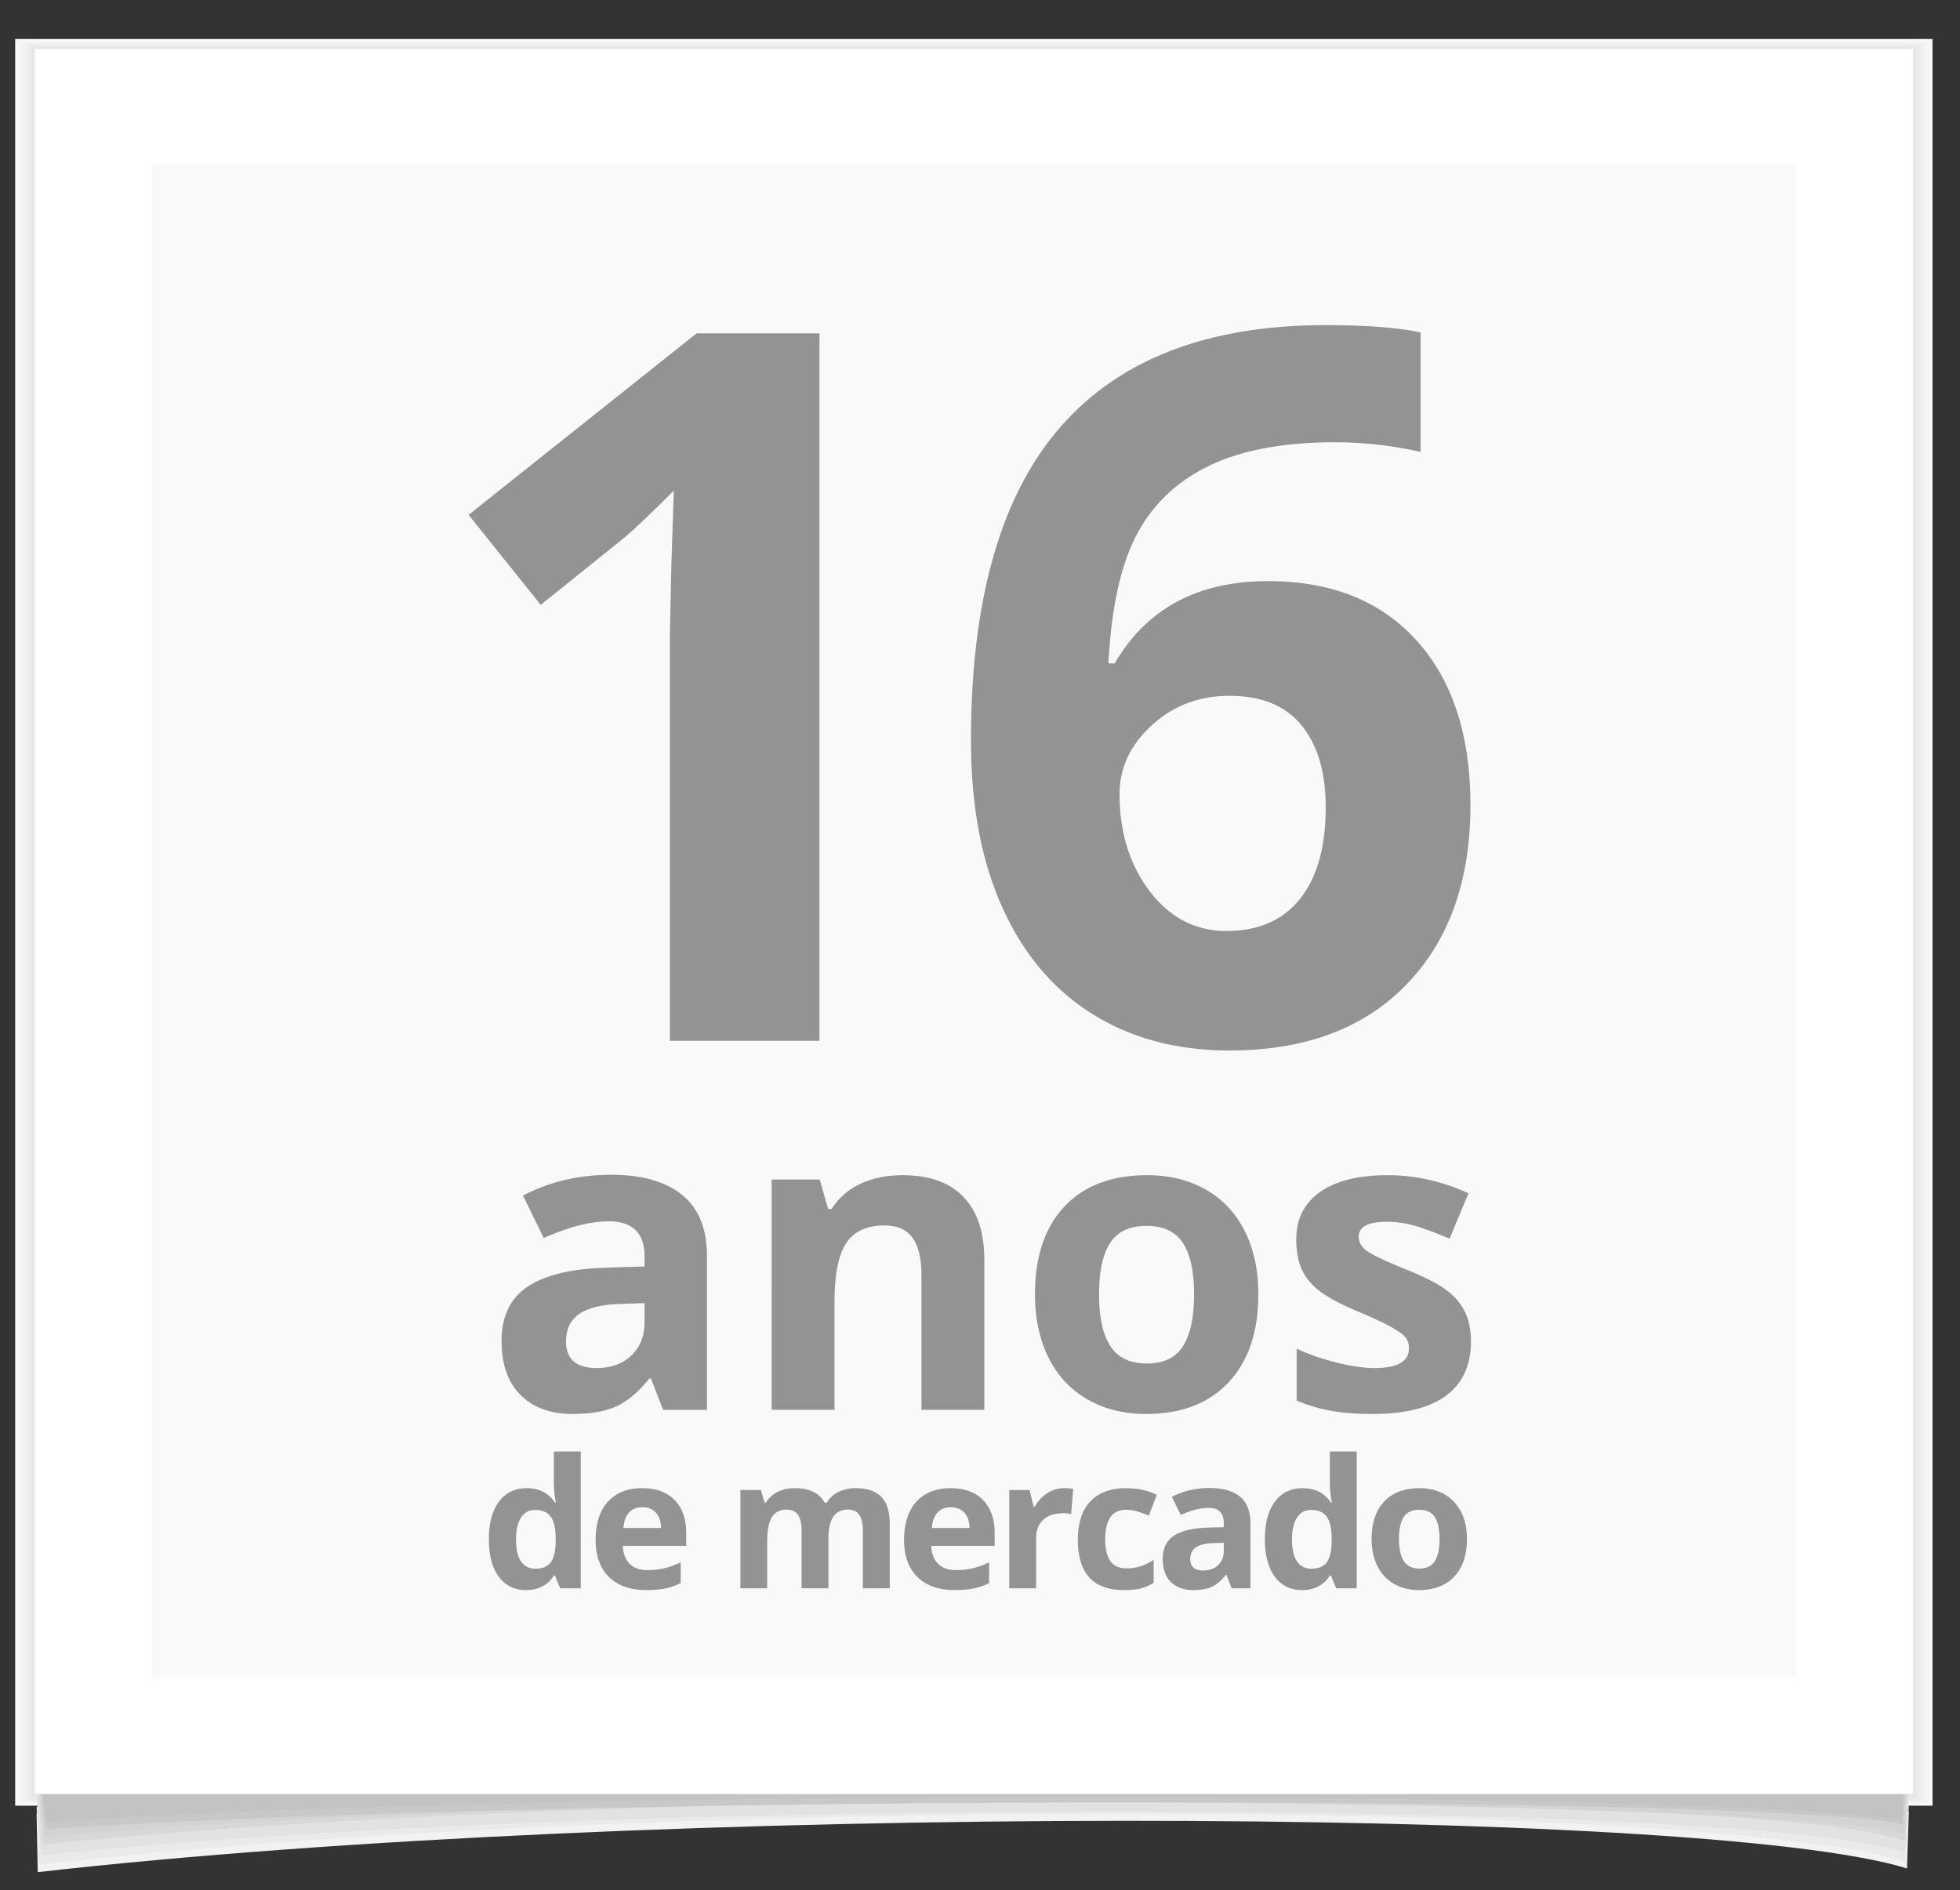 <svg xmlns="http://www.w3.org/2000/svg" width="159.333" height="153.667" viewBox="0 0 159.333 153.667"><rect x="0" y="0" width="159.333" height="153.667" fill="#333333" stroke="none"/><path fill="#F9F9F9" d="M1.234 3.172h155.865v143.633H1.234z"/><path fill="#F5F6F8" d="M1.5 3.333h155.333v143.309H1.5z"/><path fill="#F2F2F2" d="M1.765 3.453h154.802v143.068H1.765z"/><path fill="#EFEFEF" d="M2.042 3.531h154.25v142.912H2.042z"/><path fill="#EDECED" d="M2.292 3.625h153.75V146.35H2.292z"/><path fill="#E8E7E7" d="M2.583 3.792H155.75v142.392H2.583z"/><path fill="#FFF" d="M2.833 3.987H155.5v141.834H2.833z"/><path fill="#F9F9FA" d="M12.333 13.333H146v123H12.333z"/><path fill="#F2F2F2" d="M155.177 147.251l-152.203.182.094 4.776c49.25-5.599 135.439-5.432 151.954-.302l.155-4.656z"/><path fill="#EAEAE9" d="M155.177 146.725l-152.203.181.249 4.688c49.251-5.599 135.174-5.364 151.69-.234l.264-4.635z"/><path fill="#E2E2E1" d="M155.177 145.85l-152.203.181.374 4.812c48.164-5.019 139.907-4.392 151.534-.219l.295-4.774z"/><path fill="#D8D8D7" d="M155.083 145.91l-151.938.061.326 3.998c48.165-5.019 139.752-4.469 151.379-.297l.233-3.762z"/><path fill="#D3D3D3" d="M154.944 145.9H3.253l.374 3.459c47.076-4.33 140.271-3.082 151.207-.281l.11-3.178z"/><path fill="#C8C8C8" d="M154.82 145.9H3.377l.343 2.803c46.96-3.013 141.801-2.658 150.989-.375l.111-2.428z"/><path fill="#C4C3C3" d="M154.696 146.436c-.015-.293-.031-.535-.031-.535H3.501l.328 2.209c46.893-3.01 141.651-2.315 150.741-.031.019-.034.021-.182.031-.266l.095-1.377z"/><path d="M66.616 84.622H54.46V51.339l.118-5.468.197-5.98c-2.02 2.02-3.422 3.344-4.209 3.973l-6.609 5.312-5.862-7.318 18.53-14.753h9.993v57.517zm12.317-24.431c0-11.382 2.406-19.854 7.219-25.414 4.812-5.56 12.019-8.341 21.618-8.341 3.278 0 5.848.197 7.711.59v9.717a31.55 31.55 0 0 0-6.924-.787c-4.17 0-7.573.629-10.209 1.888s-4.61 3.122-5.921 5.586c-1.312 2.466-2.085 5.967-2.321 10.504h.512c2.596-4.458 6.753-6.688 12.471-6.688 5.14 0 9.167 1.613 12.078 4.839s4.367 7.685 4.367 13.376c0 6.137-1.731 10.996-5.193 14.576s-8.262 5.37-14.399 5.37c-4.249 0-7.954-.983-11.114-2.951-3.161-1.967-5.6-4.839-7.317-8.615-1.719-3.775-2.578-8.325-2.578-13.65zm20.773 15.5c2.596 0 4.589-.872 5.979-2.616 1.39-1.744 2.085-4.229 2.085-7.455 0-2.806-.649-5.016-1.948-6.629-1.298-1.613-3.259-2.419-5.881-2.419-2.465 0-4.57.8-6.314 2.4-1.744 1.6-2.616 3.462-2.616 5.586 0 3.122.82 5.757 2.459 7.908 1.638 2.151 3.718 3.225 6.236 3.225zm-45.802 38.932l-.988-2.546h-.134c-.86 1.083-1.745 1.834-2.655 2.253s-2.097.628-3.559.628c-1.798 0-3.213-.514-4.246-1.541s-1.549-2.49-1.549-4.389c0-1.987.695-3.452 2.085-4.396 1.39-.943 3.486-1.466 6.289-1.565l3.25-.101v-.821c0-1.898-.971-2.848-2.915-2.848-1.496 0-3.255.453-5.276 1.357l-1.691-3.45c2.155-1.128 4.544-1.692 7.168-1.692 2.513 0 4.438.548 5.779 1.642 1.34 1.095 2.01 2.758 2.01 4.991v12.479h-3.568zm-1.507-8.676l-1.977.066c-1.485.045-2.59.312-3.316.804-.726.492-1.088 1.24-1.088 2.245 0 1.44.826 2.16 2.479 2.16 1.183 0 2.129-.34 2.839-1.021.709-.681 1.063-1.585 1.063-2.713v-1.541zm27.62 8.676h-5.108v-10.938c0-1.351-.24-2.364-.72-3.04-.48-.676-1.246-1.013-2.295-1.013-1.429 0-2.462.477-3.099 1.432-.636.955-.955 2.537-.955 4.748v8.811h-5.109V95.897h3.903l.687 2.395h.285a5.405 5.405 0 0 1 2.353-2.052c.999-.463 2.136-.694 3.409-.694 2.177 0 3.83.589 4.958 1.767 1.128 1.179 1.692 2.878 1.692 5.101v12.209zm22.276-9.396c0 3.049-.804 5.433-2.412 7.152-1.608 1.72-3.847 2.579-6.716 2.579-1.798 0-3.383-.394-4.757-1.181s-2.429-1.918-3.166-3.392c-.737-1.475-1.105-3.193-1.105-5.159 0-3.06.798-5.438 2.395-7.135s3.841-2.546 6.733-2.546c1.798 0 3.383.391 4.757 1.172 1.374.782 2.429 1.904 3.166 3.367s1.105 3.178 1.105 5.143zm-12.947 0c0 1.854.304 3.255.913 4.204.608.949 1.599 1.424 2.973 1.424 1.362 0 2.342-.472 2.939-1.415s.896-2.348.896-4.213c0-1.854-.302-3.243-.905-4.171-.603-.927-1.591-1.39-2.964-1.39-1.363 0-2.345.46-2.948 1.382-.603.921-.904 2.314-.904 4.179zm30.233 3.835c0 1.921-.667 3.383-2.002 4.388s-3.33 1.508-5.988 1.508c-1.362 0-2.523-.092-3.484-.276s-1.859-.455-2.697-.812v-4.221c.949.447 2.019.82 3.208 1.122 1.189.302 2.236.452 3.141.452 1.854 0 2.78-.536 2.78-1.607 0-.402-.123-.729-.368-.98-.246-.251-.67-.535-1.273-.854s-1.407-.689-2.412-1.114c-1.44-.603-2.499-1.161-3.174-1.675-.676-.514-1.167-1.103-1.474-1.768-.307-.664-.46-1.481-.46-2.453 0-1.664.645-2.951 1.935-3.861 1.29-.909 3.118-1.364 5.485-1.364 2.255 0 4.45.491 6.583 1.474l-1.541 3.685a28.688 28.688 0 0 0-2.629-.988 8.252 8.252 0 0 0-2.496-.385c-1.507 0-2.261.407-2.261 1.223 0 .458.243.854.729 1.189s1.549.832 3.19 1.49c1.463.592 2.535 1.145 3.216 1.658.681.514 1.183 1.105 1.507 1.775.323.669.485 1.468.485 2.394zm-76.821 20.214c-.939 0-1.677-.364-2.213-1.094-.536-.729-.804-1.739-.804-3.031 0-1.311.273-2.331.819-3.063.545-.731 1.297-1.097 2.255-1.097 1.005 0 1.773.391 2.302 1.172h.071a8.885 8.885 0 0 1-.165-1.594v-2.56h2.188v11.124h-1.673l-.421-1.037h-.093c-.496.788-1.251 1.18-2.266 1.18zm.764-1.737c.558 0 .966-.161 1.227-.485.259-.324.401-.875.425-1.651v-.236c0-.858-.132-1.473-.397-1.845s-.695-.558-1.291-.558c-.486 0-.864.206-1.133.618-.27.413-.404 1.012-.404 1.799 0 .786.136 1.376.408 1.769.272.393.661.589 1.165.589zm9.002 1.737c-1.287 0-2.292-.354-3.017-1.064-.725-.711-1.087-1.716-1.087-3.018 0-1.339.335-2.374 1.004-3.106.669-.731 1.596-1.097 2.777-1.097 1.13 0 2.009.321 2.638.965.629.644.944 1.532.944 2.667v1.058h-5.155c.024.62.208 1.104.551 1.451s.824.522 1.444.522c.481 0 .937-.051 1.366-.15.429-.101.877-.26 1.344-.479v1.688c-.382.19-.789.332-1.223.426-.433.091-.962.137-1.586.137zm-.307-6.734c-.462 0-.825.146-1.087.439-.262.294-.412.709-.45 1.248h3.06c-.009-.539-.15-.954-.421-1.248-.273-.293-.64-.439-1.102-.439zm15.129 6.592h-2.181v-4.669c0-.576-.096-1.009-.29-1.297-.193-.288-.497-.433-.912-.433-.558 0-.962.205-1.215.614-.252.41-.379 1.085-.379 2.023v3.761h-2.18v-7.993h1.666l.293 1.022h.122c.215-.367.524-.654.93-.861.405-.207.87-.311 1.394-.311 1.196 0 2.006.391 2.431 1.172h.193c.215-.371.53-.66.947-.865a3.173 3.173 0 0 1 1.412-.307c.906 0 1.591.231 2.056.696.464.465.697 1.21.697 2.234v5.212h-2.188v-4.669c0-.576-.097-1.009-.29-1.297s-.497-.433-.912-.433c-.534 0-.933.19-1.197.572-.265.381-.397.986-.397 1.815v4.014zm10.252.142c-1.287 0-2.292-.354-3.017-1.064-.725-.711-1.087-1.716-1.087-3.018 0-1.339.335-2.374 1.004-3.106.669-.731 1.596-1.097 2.777-1.097 1.13 0 2.009.321 2.638.965.629.644.944 1.532.944 2.667v1.058h-5.155c.024.62.208 1.104.551 1.451s.824.522 1.444.522c.481 0 .937-.051 1.366-.15.429-.101.877-.26 1.344-.479v1.688c-.382.19-.789.332-1.223.426-.433.091-.961.137-1.586.137zm-.307-6.734c-.462 0-.825.146-1.087.439-.262.294-.412.709-.45 1.248h3.06c-.009-.539-.15-.954-.421-1.248-.273-.293-.64-.439-1.102-.439zm9.216-1.551c.295 0 .541.021.736.063l-.165 2.045a2.483 2.483 0 0 0-.643-.071c-.696 0-1.238.179-1.626.536-.389.357-.583.858-.583 1.501v4.068h-2.18v-7.993h1.651l.322 1.345h.107c.248-.448.583-.81 1.005-1.083.421-.274.88-.411 1.376-.411zm4.847 8.285c-2.488 0-3.732-1.365-3.732-4.096 0-1.358.338-2.396 1.015-3.114.677-.717 1.647-1.075 2.91-1.075.925 0 1.754.181 2.488.543l-.644 1.688c-.343-.139-.663-.252-.958-.34s-.591-.133-.887-.133c-1.134 0-1.701.806-1.701 2.417 0 1.563.567 2.345 1.701 2.345.419 0 .808-.056 1.166-.168a4.18 4.18 0 0 0 1.072-.525v1.866a3.523 3.523 0 0 1-1.069.465c-.359.084-.813.127-1.361.127zm8.773-.142l-.422-1.087h-.057c-.367.463-.745.783-1.133.962-.389.179-.895.268-1.52.268-.767 0-1.372-.219-1.812-.657-.441-.438-.662-1.062-.662-1.873 0-.849.297-1.474.89-1.877.593-.402 1.488-.625 2.685-.668l1.387-.043v-.351c0-.811-.415-1.216-1.244-1.216-.639 0-1.39.193-2.252.579l-.722-1.473c.92-.481 1.94-.722 3.06-.722 1.072 0 1.895.233 2.466.7.572.468.858 1.178.858 2.131v5.326h-1.522zm-.644-3.703l-.843.028c-.634.02-1.106.134-1.416.343-.31.21-.465.529-.465.958 0 .615.353.923 1.058.923.505 0 .909-.146 1.212-.437.303-.29.454-.677.454-1.158v-.657zm6.357 3.845c-.939 0-1.677-.364-2.213-1.094-.536-.729-.804-1.739-.804-3.031 0-1.311.273-2.331.819-3.063.545-.731 1.297-1.097 2.255-1.097 1.005 0 1.773.391 2.302 1.172h.071a8.885 8.885 0 0 1-.165-1.594v-2.56h2.188v11.124h-1.673l-.421-1.037h-.093c-.495.788-1.251 1.18-2.266 1.18zm.765-1.737c.558 0 .966-.161 1.227-.485.259-.324.401-.875.425-1.651v-.236c0-.858-.132-1.473-.397-1.845s-.695-.558-1.291-.558c-.486 0-.864.206-1.133.618-.27.413-.404 1.012-.404 1.799 0 .786.136 1.376.408 1.769.271.393.66.589 1.165.589zm12.648-2.416c0 1.301-.343 2.318-1.03 3.053-.686.734-1.642 1.101-2.867 1.101-.768 0-1.444-.168-2.03-.504a3.358 3.358 0 0 1-1.352-1.447c-.314-.629-.472-1.363-.472-2.202 0-1.306.341-2.321 1.022-3.046.682-.724 1.64-1.086 2.874-1.086.767 0 1.444.166 2.03.5s1.037.812 1.351 1.438c.316.623.474 1.354.474 2.193zm-5.526 0c0 .791.129 1.39.39 1.795.259.404.683.607 1.269.607.582 0 1-.201 1.255-.604.255-.402.382-1.002.382-1.798 0-.791-.128-1.385-.386-1.78s-.679-.594-1.266-.594c-.582 0-1.001.197-1.258.59-.258.393-.386.988-.386 1.784z" fill="#939393"/></svg>